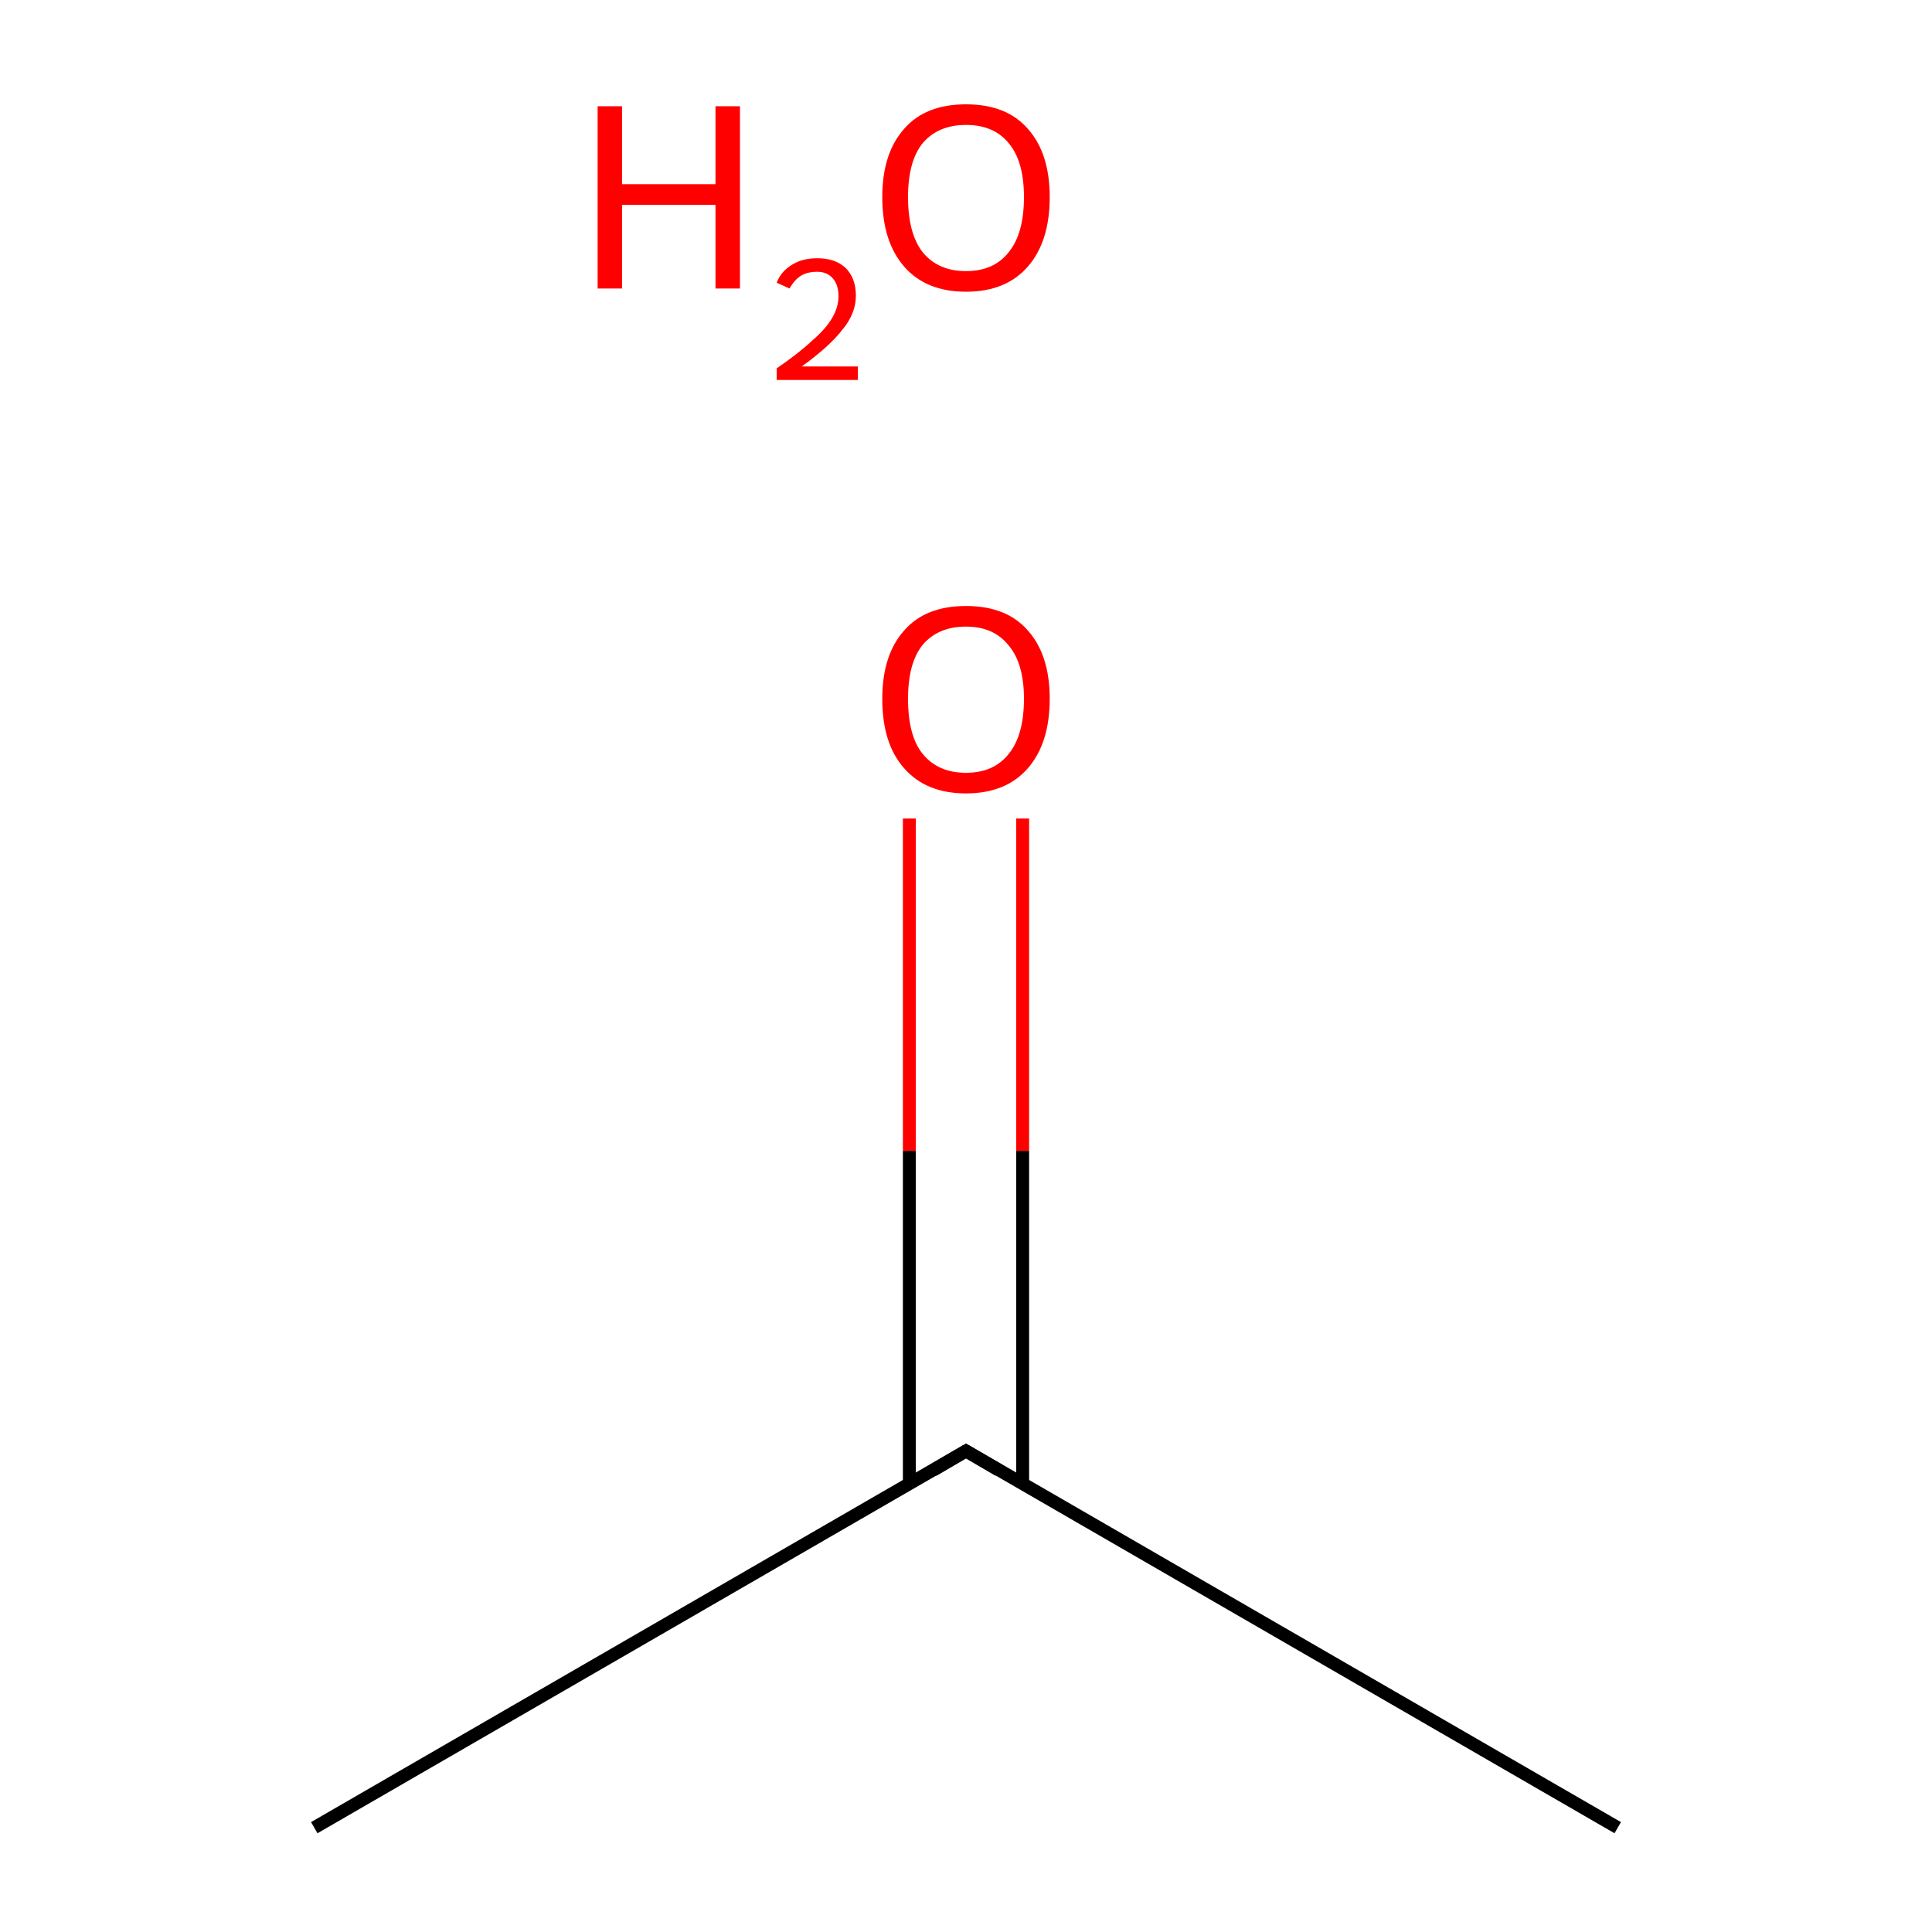 <?xml version='1.0' encoding='iso-8859-1'?>
<svg version='1.1' baseProfile='full'
              xmlns='http://www.w3.org/2000/svg'
                      xmlns:rdkit='http://www.rdkit.org/xml'
                      xmlns:xlink='http://www.w3.org/1999/xlink'
                  xml:space='preserve'
width='300px' height='300px' viewBox='0 0 300 300'>
<!-- END OF HEADER -->
<rect style='opacity:1.0;fill:#FFFFFF;stroke:none' width='300.0' height='300.0' x='0.0' y='0.0'> </rect>
<path class='bond-0 atom-0 atom-1' d='M 48.8,283.8 L 150.0,225.3' style='fill:none;fill-rule:evenodd;stroke:#000000;stroke-width:2.0px;stroke-linecap:butt;stroke-linejoin:miter;stroke-opacity:1' />
<path class='bond-1 atom-1 atom-2' d='M 150.0,225.3 L 251.2,283.8' style='fill:none;fill-rule:evenodd;stroke:#000000;stroke-width:2.0px;stroke-linecap:butt;stroke-linejoin:miter;stroke-opacity:1' />
<path class='bond-2 atom-1 atom-3' d='M 158.8,230.4 L 158.8,178.7' style='fill:none;fill-rule:evenodd;stroke:#000000;stroke-width:2.0px;stroke-linecap:butt;stroke-linejoin:miter;stroke-opacity:1' />
<path class='bond-2 atom-1 atom-3' d='M 158.8,178.7 L 158.8,127.1' style='fill:none;fill-rule:evenodd;stroke:#FF0000;stroke-width:2.0px;stroke-linecap:butt;stroke-linejoin:miter;stroke-opacity:1' />
<path class='bond-2 atom-1 atom-3' d='M 141.2,230.4 L 141.2,178.7' style='fill:none;fill-rule:evenodd;stroke:#000000;stroke-width:2.0px;stroke-linecap:butt;stroke-linejoin:miter;stroke-opacity:1' />
<path class='bond-2 atom-1 atom-3' d='M 141.2,178.7 L 141.2,127.1' style='fill:none;fill-rule:evenodd;stroke:#FF0000;stroke-width:2.0px;stroke-linecap:butt;stroke-linejoin:miter;stroke-opacity:1' />
<path d='M 144.9,228.3 L 150.0,225.3 L 155.1,228.3' style='fill:none;stroke:#000000;stroke-width:2.0px;stroke-linecap:butt;stroke-linejoin:miter;stroke-miterlimit:10;stroke-opacity:1;' />
<path class='atom-3' d='M 137.0 108.5
Q 137.0 101.7, 140.4 97.9
Q 143.7 94.1, 150.0 94.1
Q 156.3 94.1, 159.6 97.9
Q 163.0 101.7, 163.0 108.5
Q 163.0 115.4, 159.6 119.3
Q 156.2 123.2, 150.0 123.2
Q 143.8 123.2, 140.4 119.3
Q 137.0 115.5, 137.0 108.5
M 150.0 120.0
Q 154.3 120.0, 156.6 117.1
Q 159.0 114.2, 159.0 108.5
Q 159.0 103.0, 156.6 100.2
Q 154.3 97.3, 150.0 97.3
Q 145.7 97.3, 143.3 100.1
Q 141.0 102.9, 141.0 108.5
Q 141.0 114.3, 143.3 117.1
Q 145.7 120.0, 150.0 120.0
' fill='#FF0000'/>
<path class='atom-4' d='M 92.8 16.5
L 96.6 16.5
L 96.6 28.6
L 111.1 28.6
L 111.1 16.5
L 114.9 16.5
L 114.9 44.8
L 111.1 44.8
L 111.1 31.8
L 96.6 31.8
L 96.6 44.8
L 92.8 44.8
L 92.8 16.5
' fill='#FF0000'/>
<path class='atom-4' d='M 120.6 43.9
Q 121.3 42.1, 123.0 41.1
Q 124.6 40.1, 126.9 40.1
Q 129.7 40.1, 131.3 41.6
Q 132.9 43.2, 132.9 45.9
Q 132.9 48.7, 130.8 51.2
Q 128.8 53.8, 124.5 56.9
L 133.2 56.9
L 133.2 59.0
L 120.6 59.0
L 120.6 57.2
Q 124.1 54.8, 126.1 52.9
Q 128.2 51.1, 129.2 49.4
Q 130.2 47.7, 130.2 46.0
Q 130.2 44.2, 129.3 43.2
Q 128.4 42.2, 126.9 42.2
Q 125.4 42.2, 124.4 42.8
Q 123.4 43.4, 122.6 44.8
L 120.6 43.9
' fill='#FF0000'/>
<path class='atom-4' d='M 137.0 30.6
Q 137.0 23.8, 140.4 20.0
Q 143.7 16.2, 150.0 16.2
Q 156.3 16.2, 159.6 20.0
Q 163.0 23.8, 163.0 30.6
Q 163.0 37.5, 159.6 41.4
Q 156.2 45.3, 150.0 45.3
Q 143.8 45.3, 140.4 41.4
Q 137.0 37.5, 137.0 30.6
M 150.0 42.1
Q 154.3 42.1, 156.6 39.2
Q 159.0 36.3, 159.0 30.6
Q 159.0 25.0, 156.6 22.2
Q 154.3 19.4, 150.0 19.4
Q 145.7 19.4, 143.3 22.2
Q 141.0 25.0, 141.0 30.6
Q 141.0 36.3, 143.3 39.2
Q 145.7 42.1, 150.0 42.1
' fill='#FF0000'/>
</svg>
